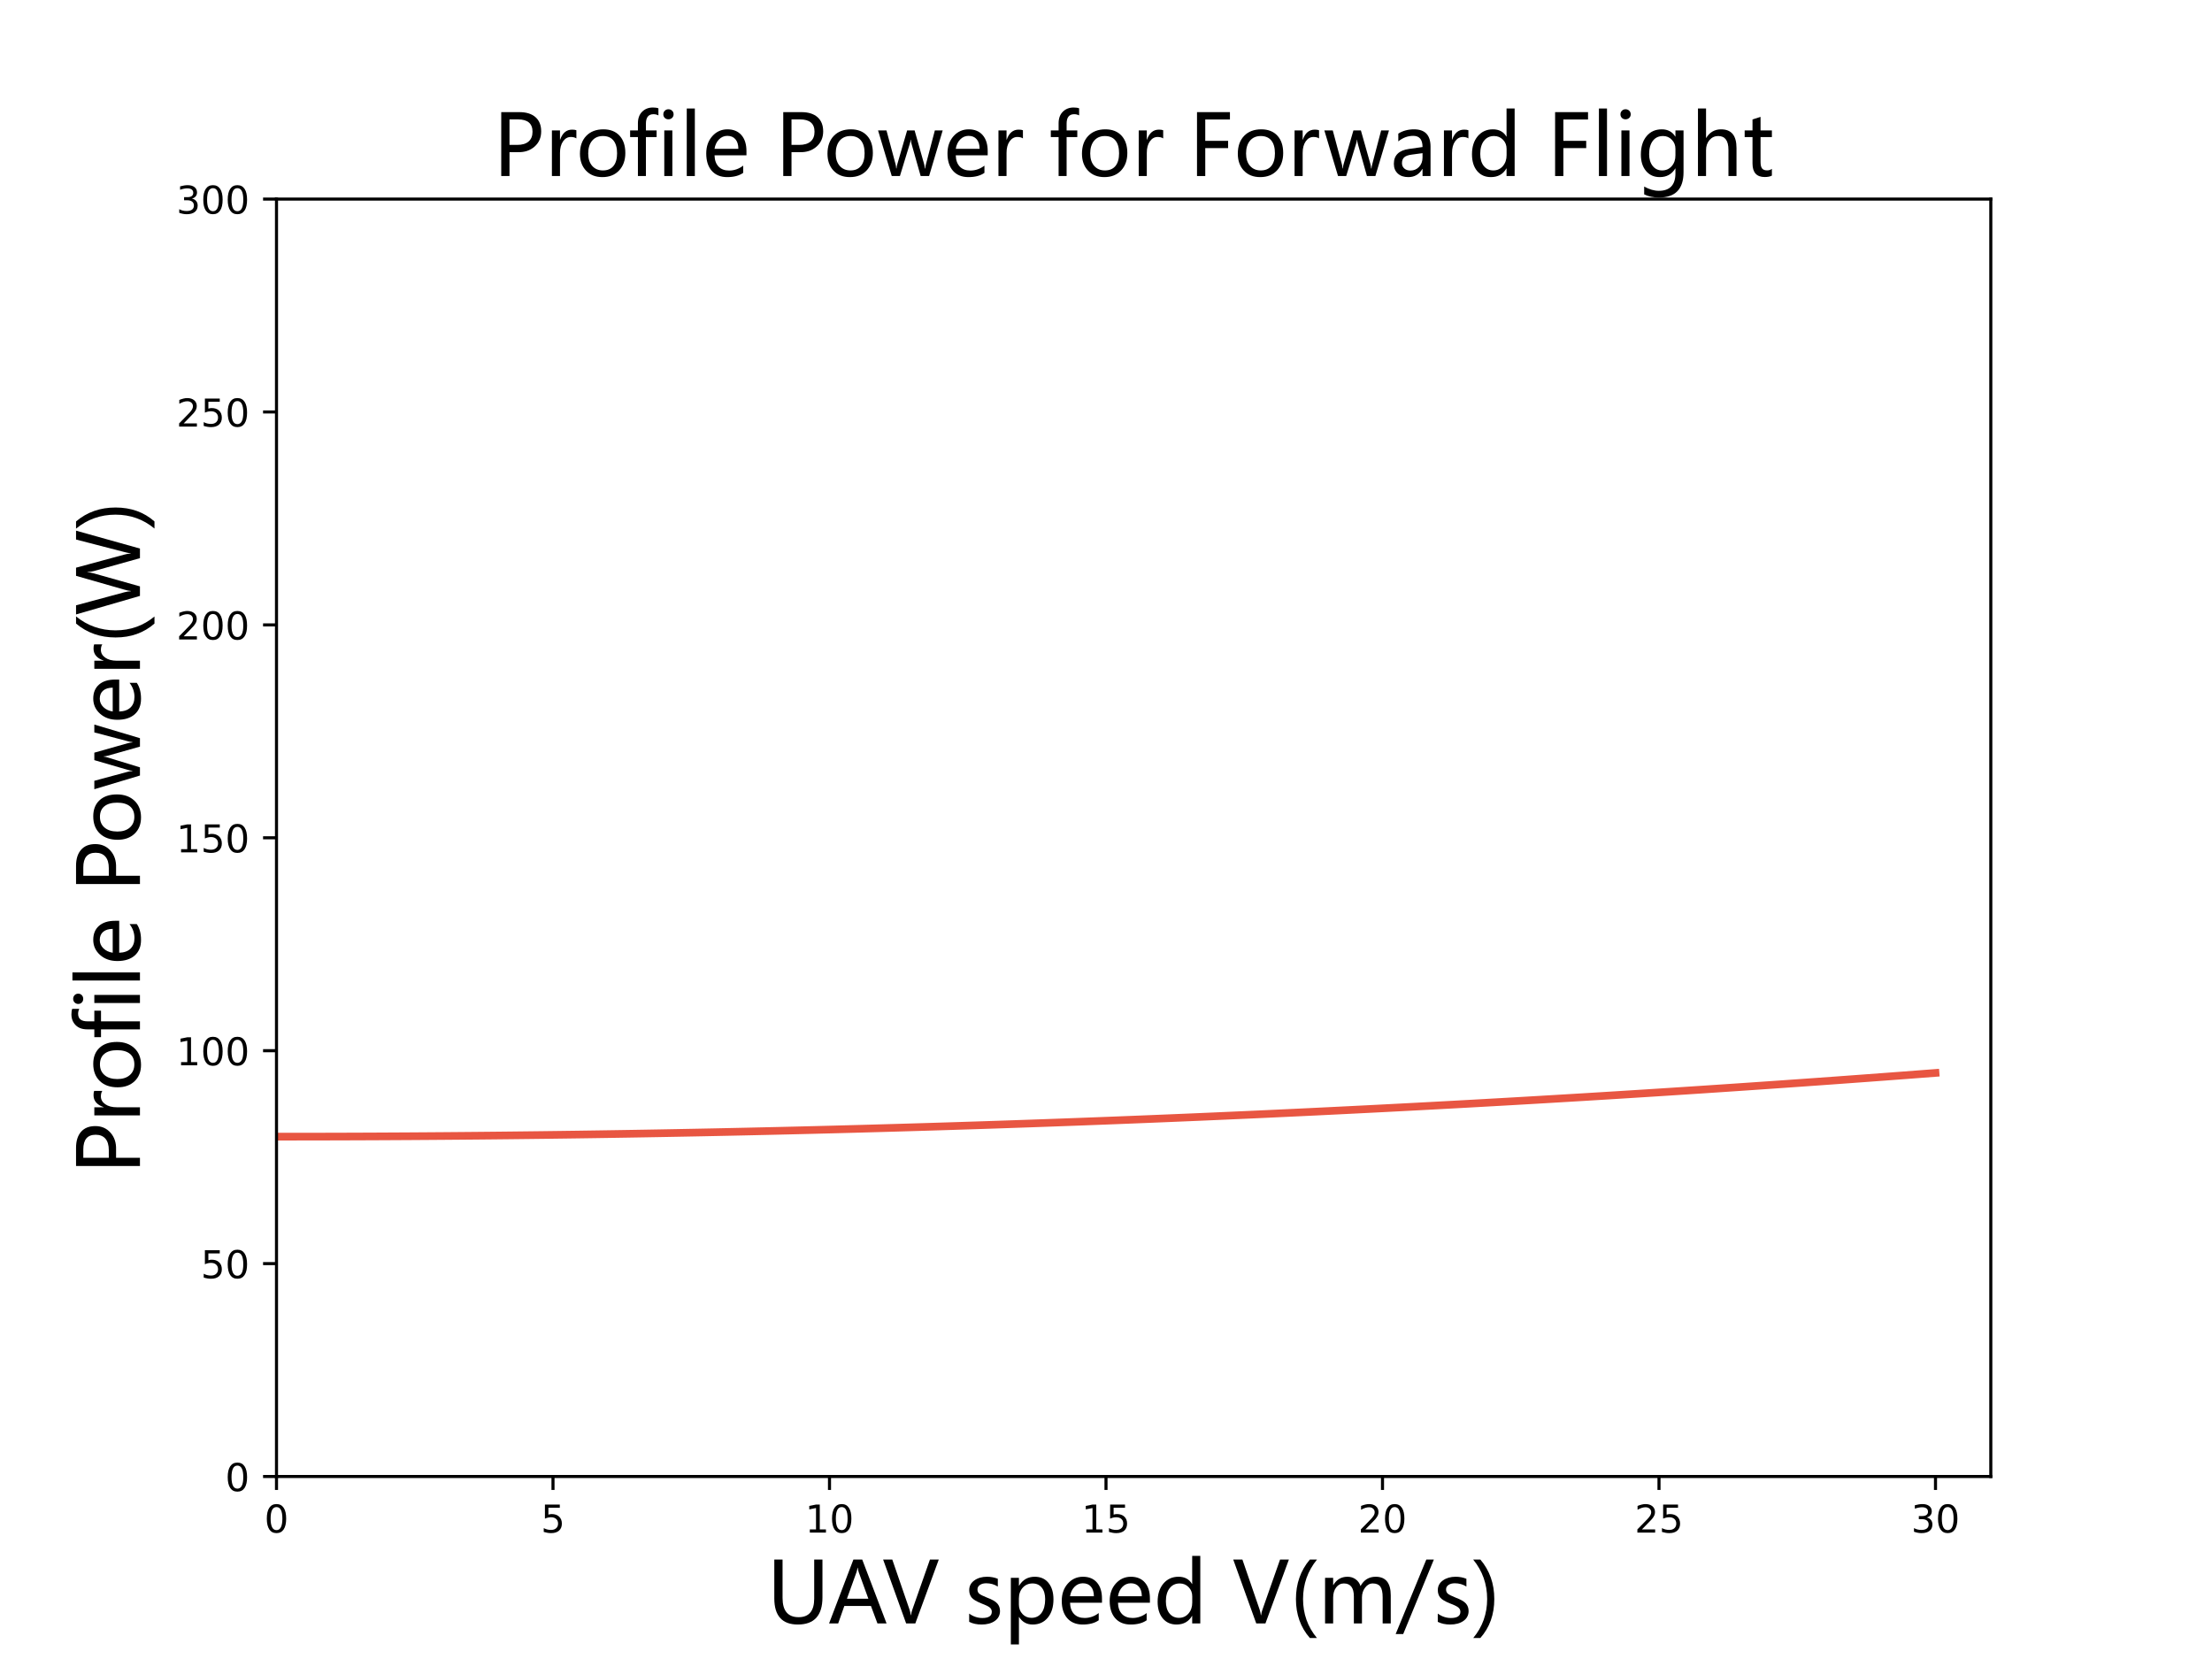 <?xml version="1.0" encoding="utf-8" standalone="no"?>
<!DOCTYPE svg PUBLIC "-//W3C//DTD SVG 1.1//EN"
  "http://www.w3.org/Graphics/SVG/1.1/DTD/svg11.dtd">
<!-- Created with matplotlib (https://matplotlib.org/) -->
<svg height="432pt" version="1.1" viewBox="0 0 576 432" width="576pt" xmlns="http://www.w3.org/2000/svg" xmlns:xlink="http://www.w3.org/1999/xlink">
 <defs>
  <style type="text/css">*{stroke-linecap:butt;stroke-linejoin:round;}</style>
 </defs>
 <g id="figure_1">
  <g id="patch_1">
   <path d="M 0 432 
L 576 432 
L 576 0 
L 0 0 
z
" style="fill:#ffffff;"/>
  </g>
  <g id="axes_1">
   <g id="patch_2">
    <path d="M 72 384.48 
L 518.4 384.48 
L 518.4 51.84 
L 72 51.84 
z
" style="fill:#ffffff;"/>
   </g>
   <g id="matplotlib.axis_1">
    <g id="xtick_1">
     <g id="line2d_1">
      <defs>
       <path d="M 0 0 
L 0 3.5 
" id="m35482d949c" style="stroke:#000000;stroke-width:0.8;"/>
      </defs>
      <g>
       <use style="stroke:#000000;stroke-width:0.8;" x="72" xlink:href="#m35482d949c" y="384.48"/>
      </g>
     </g>
     <g id="text_1">
      <!-- 0 -->
      <g transform="translate(68.819 399.078)scale(0.1 -0.1)">
       <defs>
        <path d="M 31.781 66.406 
Q 24.172 66.406 20.328 58.906 
Q 16.5 51.422 16.5 36.375 
Q 16.5 21.391 20.328 13.891 
Q 24.172 6.391 31.781 6.391 
Q 39.453 6.391 43.281 13.891 
Q 47.125 21.391 47.125 36.375 
Q 47.125 51.422 43.281 58.906 
Q 39.453 66.406 31.781 66.406 
z
M 31.781 74.219 
Q 44.047 74.219 50.516 64.516 
Q 56.984 54.828 56.984 36.375 
Q 56.984 17.969 50.516 8.266 
Q 44.047 -1.422 31.781 -1.422 
Q 19.531 -1.422 13.062 8.266 
Q 6.594 17.969 6.594 36.375 
Q 6.594 54.828 13.062 64.516 
Q 19.531 74.219 31.781 74.219 
z
" id="DejaVuSans-48"/>
       </defs>
       <use xlink:href="#DejaVuSans-48"/>
      </g>
     </g>
    </g>
    <g id="xtick_2">
     <g id="line2d_2">
      <g>
       <use style="stroke:#000000;stroke-width:0.8;" x="144" xlink:href="#m35482d949c" y="384.48"/>
      </g>
     </g>
     <g id="text_2">
      <!-- 5 -->
      <g transform="translate(140.819 399.078)scale(0.1 -0.1)">
       <defs>
        <path d="M 10.797 72.906 
L 49.516 72.906 
L 49.516 64.594 
L 19.828 64.594 
L 19.828 46.734 
Q 21.969 47.469 24.109 47.828 
Q 26.266 48.188 28.422 48.188 
Q 40.625 48.188 47.75 41.5 
Q 54.891 34.812 54.891 23.391 
Q 54.891 11.625 47.562 5.094 
Q 40.234 -1.422 26.906 -1.422 
Q 22.312 -1.422 17.547 -0.641 
Q 12.797 0.141 7.719 1.703 
L 7.719 11.625 
Q 12.109 9.234 16.797 8.062 
Q 21.484 6.891 26.703 6.891 
Q 35.156 6.891 40.078 11.328 
Q 45.016 15.766 45.016 23.391 
Q 45.016 31 40.078 35.438 
Q 35.156 39.891 26.703 39.891 
Q 22.75 39.891 18.812 39.016 
Q 14.891 38.141 10.797 36.281 
z
" id="DejaVuSans-53"/>
       </defs>
       <use xlink:href="#DejaVuSans-53"/>
      </g>
     </g>
    </g>
    <g id="xtick_3">
     <g id="line2d_3">
      <g>
       <use style="stroke:#000000;stroke-width:0.8;" x="216" xlink:href="#m35482d949c" y="384.48"/>
      </g>
     </g>
     <g id="text_3">
      <!-- 10 -->
      <g transform="translate(209.637 399.078)scale(0.1 -0.1)">
       <defs>
        <path d="M 12.406 8.297 
L 28.516 8.297 
L 28.516 63.922 
L 10.984 60.406 
L 10.984 69.391 
L 28.422 72.906 
L 38.281 72.906 
L 38.281 8.297 
L 54.391 8.297 
L 54.391 0 
L 12.406 0 
z
" id="DejaVuSans-49"/>
       </defs>
       <use xlink:href="#DejaVuSans-49"/>
       <use x="63.623" xlink:href="#DejaVuSans-48"/>
      </g>
     </g>
    </g>
    <g id="xtick_4">
     <g id="line2d_4">
      <g>
       <use style="stroke:#000000;stroke-width:0.8;" x="288" xlink:href="#m35482d949c" y="384.48"/>
      </g>
     </g>
     <g id="text_4">
      <!-- 15 -->
      <g transform="translate(281.637 399.078)scale(0.1 -0.1)">
       <use xlink:href="#DejaVuSans-49"/>
       <use x="63.623" xlink:href="#DejaVuSans-53"/>
      </g>
     </g>
    </g>
    <g id="xtick_5">
     <g id="line2d_5">
      <g>
       <use style="stroke:#000000;stroke-width:0.8;" x="360" xlink:href="#m35482d949c" y="384.48"/>
      </g>
     </g>
     <g id="text_5">
      <!-- 20 -->
      <g transform="translate(353.637 399.078)scale(0.1 -0.1)">
       <defs>
        <path d="M 19.188 8.297 
L 53.609 8.297 
L 53.609 0 
L 7.328 0 
L 7.328 8.297 
Q 12.938 14.109 22.625 23.891 
Q 32.328 33.688 34.812 36.531 
Q 39.547 41.844 41.422 45.531 
Q 43.312 49.219 43.312 52.781 
Q 43.312 58.594 39.234 62.25 
Q 35.156 65.922 28.609 65.922 
Q 23.969 65.922 18.812 64.312 
Q 13.672 62.703 7.812 59.422 
L 7.812 69.391 
Q 13.766 71.781 18.938 73 
Q 24.125 74.219 28.422 74.219 
Q 39.75 74.219 46.484 68.547 
Q 53.219 62.891 53.219 53.422 
Q 53.219 48.922 51.531 44.891 
Q 49.859 40.875 45.406 35.406 
Q 44.188 33.984 37.641 27.219 
Q 31.109 20.453 19.188 8.297 
z
" id="DejaVuSans-50"/>
       </defs>
       <use xlink:href="#DejaVuSans-50"/>
       <use x="63.623" xlink:href="#DejaVuSans-48"/>
      </g>
     </g>
    </g>
    <g id="xtick_6">
     <g id="line2d_6">
      <g>
       <use style="stroke:#000000;stroke-width:0.8;" x="432" xlink:href="#m35482d949c" y="384.48"/>
      </g>
     </g>
     <g id="text_6">
      <!-- 25 -->
      <g transform="translate(425.637 399.078)scale(0.1 -0.1)">
       <use xlink:href="#DejaVuSans-50"/>
       <use x="63.623" xlink:href="#DejaVuSans-53"/>
      </g>
     </g>
    </g>
    <g id="xtick_7">
     <g id="line2d_7">
      <g>
       <use style="stroke:#000000;stroke-width:0.8;" x="504" xlink:href="#m35482d949c" y="384.48"/>
      </g>
     </g>
     <g id="text_7">
      <!-- 30 -->
      <g transform="translate(497.637 399.078)scale(0.1 -0.1)">
       <defs>
        <path d="M 40.578 39.312 
Q 47.656 37.797 51.625 33 
Q 55.609 28.219 55.609 21.188 
Q 55.609 10.406 48.188 4.484 
Q 40.766 -1.422 27.094 -1.422 
Q 22.516 -1.422 17.656 -0.516 
Q 12.797 0.391 7.625 2.203 
L 7.625 11.719 
Q 11.719 9.328 16.594 8.109 
Q 21.484 6.891 26.812 6.891 
Q 36.078 6.891 40.938 10.547 
Q 45.797 14.203 45.797 21.188 
Q 45.797 27.641 41.281 31.266 
Q 36.766 34.906 28.719 34.906 
L 20.219 34.906 
L 20.219 43.016 
L 29.109 43.016 
Q 36.375 43.016 40.234 45.922 
Q 44.094 48.828 44.094 54.297 
Q 44.094 59.906 40.109 62.906 
Q 36.141 65.922 28.719 65.922 
Q 24.656 65.922 20.016 65.031 
Q 15.375 64.156 9.812 62.312 
L 9.812 71.094 
Q 15.438 72.656 20.344 73.438 
Q 25.25 74.219 29.594 74.219 
Q 40.828 74.219 47.359 69.109 
Q 53.906 64.016 53.906 55.328 
Q 53.906 49.266 50.438 45.094 
Q 46.969 40.922 40.578 39.312 
z
" id="DejaVuSans-51"/>
       </defs>
       <use xlink:href="#DejaVuSans-51"/>
       <use x="63.623" xlink:href="#DejaVuSans-48"/>
      </g>
     </g>
    </g>
    <g id="text_8">
     <!-- UAV speed V(m/s) -->
     <g transform="translate(199.682 422.744)scale(0.22 -0.22)">
      <defs>
       <path d="M 65.828 30.812 
Q 65.828 -1.266 36.719 -1.266 
Q 8.844 -1.266 8.844 29.688 
L 8.844 75.641 
L 18.609 75.641 
L 18.609 30.125 
Q 18.609 7.422 37.641 7.422 
Q 56.062 7.422 56.062 29.391 
L 56.062 75.641 
L 65.828 75.641 
z
" id="MicrosoftYaHei-85"/>
       <path d="M 69.188 0 
L 58.406 0 
L 50.688 20.703 
L 19.188 20.703 
L 11.922 0 
L 1.125 0 
L 29.938 75.641 
L 40.375 75.641 
z
M 47.656 29.25 
L 36.234 60.688 
Q 35.688 62.203 35.062 65.969 
L 34.812 65.969 
Q 34.281 62.547 33.594 60.688 
L 22.266 29.25 
z
" id="MicrosoftYaHei-65"/>
       <path d="M 66.75 75.641 
L 38.969 0 
L 28.125 0 
L 0.875 75.641 
L 11.719 75.641 
L 32.078 16.5 
Q 33.109 13.578 33.594 9.719 
L 33.844 9.719 
Q 34.234 13.094 35.547 16.609 
L 56.297 75.641 
z
" id="MicrosoftYaHei-86"/>
       <path id="MicrosoftYaHei-32"/>
       <path d="M 5.516 11.672 
Q 12.75 6.453 21.094 6.453 
Q 32.281 6.453 32.281 13.766 
Q 32.281 16.891 29.828 18.922 
Q 27.391 20.953 19.922 23.734 
Q 10.938 27.344 8.25 30.875 
Q 5.562 34.422 5.562 39.453 
Q 5.562 46.625 11.641 50.953 
Q 17.719 55.281 26.609 55.281 
Q 33.5 55.281 39.406 52.875 
L 39.406 43.656 
Q 33.344 47.562 25.688 47.562 
Q 21.094 47.562 18.203 45.562 
Q 15.328 43.562 15.328 40.281 
Q 15.328 37.062 17.406 35.25 
Q 19.484 33.453 26.609 30.609 
Q 35.641 27.25 38.812 23.625 
Q 42 20.016 42 14.703 
Q 42 7.281 35.906 3 
Q 29.828 -1.266 20.172 -1.266 
Q 11.766 -1.266 5.516 1.906 
z
" id="MicrosoftYaHei-115"/>
       <path d="M 18.109 7.625 
L 18.109 -24.859 
L 8.547 -24.859 
L 8.547 54 
L 18.109 54 
L 18.109 44.672 
L 18.312 44.672 
Q 24.656 55.281 36.859 55.281 
Q 47.219 55.281 53.094 48.016 
Q 58.984 40.766 58.984 28.562 
Q 58.984 15.094 52.312 6.906 
Q 45.656 -1.266 34.375 -1.266 
Q 23.969 -1.266 18.312 7.625 
z
M 18.062 22.266 
Q 18.062 15.672 22.312 11.156 
Q 26.562 6.641 32.953 6.641 
Q 40.578 6.641 44.875 12.5 
Q 49.172 18.359 49.172 28.719 
Q 49.172 37.453 45.156 42.406 
Q 41.156 47.359 34.234 47.359 
Q 27.156 47.359 22.609 42.328 
Q 18.062 37.312 18.062 29.438 
z
" id="MicrosoftYaHei-112"/>
       <path d="M 52.547 24.562 
L 14.75 24.562 
Q 14.984 15.922 19.469 11.203 
Q 23.969 6.5 32.031 6.5 
Q 41.109 6.5 48.688 12.312 
L 48.688 3.766 
Q 41.547 -1.266 29.781 -1.266 
Q 18.062 -1.266 11.5 6.156 
Q 4.938 13.578 4.938 26.766 
Q 4.938 39.156 12.141 47.219 
Q 19.344 55.281 30.031 55.281 
Q 40.625 55.281 46.578 48.469 
Q 52.547 41.656 52.547 29.391 
z
M 42.969 32.234 
Q 42.922 39.547 39.5 43.547 
Q 36.078 47.562 29.891 47.562 
Q 24.172 47.562 20 43.312 
Q 15.828 39.062 14.75 32.234 
z
" id="MicrosoftYaHei-101"/>
       <path d="M 55.422 0 
L 45.844 0 
L 45.844 8.984 
L 45.656 8.984 
Q 39.75 -1.266 27.297 -1.266 
Q 17.047 -1.266 10.984 6.031 
Q 4.938 13.328 4.938 25.734 
Q 4.938 39.109 11.766 47.188 
Q 18.609 55.281 29.641 55.281 
Q 40.672 55.281 45.656 46.688 
L 45.844 46.688 
L 45.844 79.938 
L 55.422 79.938 
z
M 45.906 32.125 
Q 45.906 38.625 41.625 42.984 
Q 37.359 47.359 31.109 47.359 
Q 23.484 47.359 19.094 41.672 
Q 14.703 35.984 14.703 26.172 
Q 14.703 17.141 18.922 11.891 
Q 23.141 6.641 30.172 6.641 
Q 37.109 6.641 41.5 11.781 
Q 45.906 16.938 45.906 24.609 
z
" id="MicrosoftYaHei-100"/>
       <path d="M 23.922 -17.188 
Q 7.469 1.562 7.469 28.859 
Q 7.469 56.156 23.922 75.641 
L 32.375 75.641 
Q 15.875 55.375 15.875 28.953 
Q 15.875 2.594 32.281 -17.188 
z
" id="MicrosoftYaHei-40"/>
       <path d="M 86.281 0 
L 76.703 0 
L 76.703 31 
Q 76.703 39.797 73.969 43.578 
Q 71.234 47.359 64.984 47.359 
Q 59.719 47.359 55.953 42.422 
Q 52.203 37.5 52.203 30.766 
L 52.203 0 
L 42.625 0 
L 42.625 31.984 
Q 42.625 47.359 30.766 47.359 
Q 25.297 47.359 21.703 42.672 
Q 18.109 37.984 18.109 30.719 
L 18.109 0 
L 8.547 0 
L 8.547 54 
L 18.109 54 
L 18.109 45.453 
L 18.312 45.453 
Q 24.078 55.281 35.156 55.281 
Q 40.578 55.281 44.719 52.297 
Q 48.875 49.312 50.484 44.234 
Q 56.5 55.281 68.453 55.281 
Q 86.281 55.281 86.281 33.297 
z
" id="MicrosoftYaHei-109"/>
       <path d="M 43.609 75.641 
L 7.328 -12.547 
L -1.609 -12.547 
L 34.672 75.641 
z
" id="MicrosoftYaHei-47"/>
       <path d="M 1.219 -17.188 
Q 17.672 2.547 17.672 28.953 
Q 17.672 55.422 1.125 75.641 
L 9.625 75.641 
Q 26.125 56.297 26.125 28.859 
Q 26.125 1.422 9.625 -17.188 
z
" id="MicrosoftYaHei-41"/>
      </defs>
      <use xlink:href="#MicrosoftYaHei-85"/>
      <use x="72.533" xlink:href="#MicrosoftYaHei-65"/>
      <use x="136.77" xlink:href="#MicrosoftYaHei-86"/>
      <use x="204.396" xlink:href="#MicrosoftYaHei-32"/>
      <use x="233.986" xlink:href="#MicrosoftYaHei-115"/>
      <use x="280.275" xlink:href="#MicrosoftYaHei-112"/>
      <use x="344.143" xlink:href="#MicrosoftYaHei-101"/>
      <use x="400.881" xlink:href="#MicrosoftYaHei-101"/>
      <use x="457.619" xlink:href="#MicrosoftYaHei-100"/>
      <use x="521.584" xlink:href="#MicrosoftYaHei-32"/>
      <use x="551.174" xlink:href="#MicrosoftYaHei-86"/>
      <use x="618.801" xlink:href="#MicrosoftYaHei-40"/>
      <use x="652.199" xlink:href="#MicrosoftYaHei-109"/>
      <use x="745.9" xlink:href="#MicrosoftYaHei-47"/>
      <use x="788.625" xlink:href="#MicrosoftYaHei-115"/>
      <use x="834.914" xlink:href="#MicrosoftYaHei-41"/>
     </g>
    </g>
   </g>
   <g id="matplotlib.axis_2">
    <g id="ytick_1">
     <g id="line2d_8">
      <defs>
       <path d="M 0 0 
L -3.5 0 
" id="mada4fa21c8" style="stroke:#000000;stroke-width:0.8;"/>
      </defs>
      <g>
       <use style="stroke:#000000;stroke-width:0.8;" x="72" xlink:href="#mada4fa21c8" y="384.48"/>
      </g>
     </g>
     <g id="text_9">
      <!-- 0 -->
      <g transform="translate(58.638 388.279)scale(0.1 -0.1)">
       <use xlink:href="#DejaVuSans-48"/>
      </g>
     </g>
    </g>
    <g id="ytick_2">
     <g id="line2d_9">
      <g>
       <use style="stroke:#000000;stroke-width:0.8;" x="72" xlink:href="#mada4fa21c8" y="329.04"/>
      </g>
     </g>
     <g id="text_10">
      <!-- 50 -->
      <g transform="translate(52.275 332.839)scale(0.1 -0.1)">
       <use xlink:href="#DejaVuSans-53"/>
       <use x="63.623" xlink:href="#DejaVuSans-48"/>
      </g>
     </g>
    </g>
    <g id="ytick_3">
     <g id="line2d_10">
      <g>
       <use style="stroke:#000000;stroke-width:0.8;" x="72" xlink:href="#mada4fa21c8" y="273.6"/>
      </g>
     </g>
     <g id="text_11">
      <!-- 100 -->
      <g transform="translate(45.913 277.399)scale(0.1 -0.1)">
       <use xlink:href="#DejaVuSans-49"/>
       <use x="63.623" xlink:href="#DejaVuSans-48"/>
       <use x="127.246" xlink:href="#DejaVuSans-48"/>
      </g>
     </g>
    </g>
    <g id="ytick_4">
     <g id="line2d_11">
      <g>
       <use style="stroke:#000000;stroke-width:0.8;" x="72" xlink:href="#mada4fa21c8" y="218.16"/>
      </g>
     </g>
     <g id="text_12">
      <!-- 150 -->
      <g transform="translate(45.913 221.959)scale(0.1 -0.1)">
       <use xlink:href="#DejaVuSans-49"/>
       <use x="63.623" xlink:href="#DejaVuSans-53"/>
       <use x="127.246" xlink:href="#DejaVuSans-48"/>
      </g>
     </g>
    </g>
    <g id="ytick_5">
     <g id="line2d_12">
      <g>
       <use style="stroke:#000000;stroke-width:0.8;" x="72" xlink:href="#mada4fa21c8" y="162.72"/>
      </g>
     </g>
     <g id="text_13">
      <!-- 200 -->
      <g transform="translate(45.913 166.519)scale(0.1 -0.1)">
       <use xlink:href="#DejaVuSans-50"/>
       <use x="63.623" xlink:href="#DejaVuSans-48"/>
       <use x="127.246" xlink:href="#DejaVuSans-48"/>
      </g>
     </g>
    </g>
    <g id="ytick_6">
     <g id="line2d_13">
      <g>
       <use style="stroke:#000000;stroke-width:0.8;" x="72" xlink:href="#mada4fa21c8" y="107.28"/>
      </g>
     </g>
     <g id="text_14">
      <!-- 250 -->
      <g transform="translate(45.913 111.079)scale(0.1 -0.1)">
       <use xlink:href="#DejaVuSans-50"/>
       <use x="63.623" xlink:href="#DejaVuSans-53"/>
       <use x="127.246" xlink:href="#DejaVuSans-48"/>
      </g>
     </g>
    </g>
    <g id="ytick_7">
     <g id="line2d_14">
      <g>
       <use style="stroke:#000000;stroke-width:0.8;" x="72" xlink:href="#mada4fa21c8" y="51.84"/>
      </g>
     </g>
     <g id="text_15">
      <!-- 300 -->
      <g transform="translate(45.913 55.639)scale(0.1 -0.1)">
       <use xlink:href="#DejaVuSans-51"/>
       <use x="63.623" xlink:href="#DejaVuSans-48"/>
       <use x="127.246" xlink:href="#DejaVuSans-48"/>
      </g>
     </g>
    </g>
    <g id="text_16">
     <!-- Profile Power(W) -->
     <g transform="translate(36.443 305.777)rotate(-90)scale(0.22 -0.22)">
      <defs>
       <path d="M 19.531 28.266 
L 19.531 0 
L 9.766 0 
L 9.766 75.641 
L 31.25 75.641 
Q 43.5 75.641 50.266 69.719 
Q 57.031 63.812 57.031 52.828 
Q 57.031 41.703 49.125 34.781 
Q 41.219 27.875 29.344 28.266 
z
M 19.531 67.047 
L 19.531 36.859 
L 28.562 36.859 
Q 37.5 36.859 42.141 40.891 
Q 46.781 44.922 46.781 52.438 
Q 46.781 67.047 29.5 67.047 
z
" id="MicrosoftYaHei-80"/>
       <path d="M 37.5 44.531 
Q 35.109 46.234 30.906 46.234 
Q 25.344 46.234 21.719 41.031 
Q 18.109 35.844 18.109 27.344 
L 18.109 0 
L 8.547 0 
L 8.547 54 
L 18.109 54 
L 18.109 43.016 
L 18.312 43.016 
Q 22.406 54.938 32.469 54.938 
Q 35.75 54.938 37.5 54.203 
z
" id="MicrosoftYaHei-114"/>
       <path d="M 4.938 26.422 
Q 4.938 39.797 12.406 47.531 
Q 19.875 55.281 32.672 55.281 
Q 44.828 55.281 51.734 47.828 
Q 58.641 40.375 58.641 27.25 
Q 58.641 14.453 51.266 6.594 
Q 43.891 -1.266 31.5 -1.266 
Q 19.391 -1.266 12.156 6.344 
Q 4.938 13.969 4.938 26.422 
z
M 14.703 26.703 
Q 14.703 17.391 19.406 12.016 
Q 24.125 6.641 32.078 6.641 
Q 40.281 6.641 44.578 11.891 
Q 48.875 17.141 48.875 26.953 
Q 48.875 36.812 44.578 42.078 
Q 40.281 47.359 32.078 47.359 
Q 24.031 47.359 19.359 41.844 
Q 14.703 36.328 14.703 26.703 
z
" id="MicrosoftYaHei-111"/>
       <path d="M 36.234 71.781 
Q 33.547 73.188 30.422 73.188 
Q 21.438 73.188 21.438 62.062 
L 21.438 54 
L 34.078 54 
L 34.078 46.094 
L 21.438 46.094 
L 21.438 0 
L 11.969 0 
L 11.969 46.094 
L 2.734 46.094 
L 2.734 54 
L 11.969 54 
L 11.969 62.5 
Q 11.969 71.188 16.969 76.141 
Q 21.969 81.109 29.688 81.109 
Q 33.797 81.109 36.234 80.172 
z
" id="MicrosoftYaHei-102"/>
       <path d="M 7.375 73.047 
Q 7.375 75.594 9.109 77.312 
Q 10.844 79.047 13.375 79.047 
Q 15.969 79.047 17.75 77.344 
Q 19.531 75.641 19.531 73.047 
Q 19.531 70.516 17.75 68.828 
Q 15.969 67.141 13.375 67.141 
Q 10.797 67.141 9.078 68.828 
Q 7.375 70.516 7.375 73.047 
z
M 8.5 0 
L 8.5 54 
L 18.062 54 
L 18.062 0 
z
" id="MicrosoftYaHei-105"/>
       <path d="M 8.5 0 
L 8.5 79.938 
L 18.062 79.938 
L 18.062 0 
z
" id="MicrosoftYaHei-108"/>
       <path d="M 77.734 54 
L 61.625 0 
L 51.656 0 
L 40.922 37.891 
Q 40.234 40.328 40.047 43.062 
L 39.844 43.062 
Q 39.703 41.016 38.719 37.984 
L 27.094 0 
L 17.438 0 
L 1.219 54 
L 11.188 54 
L 21.969 13.969 
Q 22.469 12.156 22.703 9.031 
L 23.094 9.031 
Q 23.297 11.719 24.031 14.109 
L 35.641 54 
L 44.484 54 
L 55.812 13.922 
Q 56.297 12.156 56.594 8.938 
L 57.031 8.938 
Q 57.125 11.078 57.906 13.922 
L 68.453 54 
z
" id="MicrosoftYaHei-119"/>
       <path d="M 100.484 75.641 
L 79.297 0 
L 67.922 0 
L 52.688 54.5 
Q 51.656 58.203 51.469 62.312 
L 51.266 62.312 
Q 50.984 58.25 49.906 54.594 
L 34.516 0 
L 23.25 0 
L 1.312 75.641 
L 12.109 75.641 
L 27.547 18.5 
Q 28.562 14.656 28.766 10.75 
L 29.047 10.75 
Q 29.297 13.672 30.672 18.5 
L 47.016 75.641 
L 56.641 75.641 
L 72.266 18.062 
Q 73.047 15.234 73.531 10.844 
L 73.734 10.844 
Q 73.969 14.016 75.141 18.266 
L 89.984 75.641 
z
" id="MicrosoftYaHei-87"/>
      </defs>
      <use xlink:href="#MicrosoftYaHei-80"/>
      <use x="61.182" xlink:href="#MicrosoftYaHei-114"/>
      <use x="97.99" xlink:href="#MicrosoftYaHei-111"/>
      <use x="159.564" xlink:href="#MicrosoftYaHei-102"/>
      <use x="194.232" xlink:href="#MicrosoftYaHei-105"/>
      <use x="220.844" xlink:href="#MicrosoftYaHei-108"/>
      <use x="247.455" xlink:href="#MicrosoftYaHei-101"/>
      <use x="304.193" xlink:href="#MicrosoftYaHei-32"/>
      <use x="333.783" xlink:href="#MicrosoftYaHei-80"/>
      <use x="390.965" xlink:href="#MicrosoftYaHei-111"/>
      <use x="454.539" xlink:href="#MicrosoftYaHei-119"/>
      <use x="532.994" xlink:href="#MicrosoftYaHei-101"/>
      <use x="589.732" xlink:href="#MicrosoftYaHei-114"/>
      <use x="627.916" xlink:href="#MicrosoftYaHei-40"/>
      <use x="661.314" xlink:href="#MicrosoftYaHei-87"/>
      <use x="763.072" xlink:href="#MicrosoftYaHei-41"/>
     </g>
    </g>
   </g>
   <g id="line2d_15">
    <path clip-path="url(#p6750b9b6ed)" d="M 72 295.98 
L 76.364 295.979 
L 80.727 295.973 
L 85.091 295.965 
L 89.455 295.953 
L 93.818 295.938 
L 98.182 295.919 
L 102.545 295.897 
L 106.909 295.872 
L 111.273 295.843 
L 115.636 295.811 
L 120 295.775 
L 124.364 295.736 
L 128.727 295.694 
L 133.091 295.648 
L 137.455 295.599 
L 141.818 295.547 
L 146.182 295.491 
L 150.545 295.432 
L 154.909 295.369 
L 159.273 295.303 
L 163.636 295.234 
L 168 295.161 
L 172.364 295.085 
L 176.727 295.005 
L 181.091 294.922 
L 185.455 294.836 
L 189.818 294.746 
L 194.182 294.653 
L 198.545 294.556 
L 202.909 294.456 
L 207.273 294.353 
L 211.636 294.247 
L 216 294.137 
L 220.364 294.023 
L 224.727 293.906 
L 229.091 293.786 
L 233.455 293.662 
L 237.818 293.535 
L 242.182 293.405 
L 246.545 293.271 
L 250.909 293.134 
L 255.273 292.994 
L 259.636 292.85 
L 264 292.702 
L 268.364 292.552 
L 272.727 292.398 
L 277.091 292.24 
L 281.455 292.079 
L 285.818 291.915 
L 290.182 291.748 
L 294.545 291.577 
L 298.909 291.402 
L 303.273 291.224 
L 307.636 291.043 
L 312 290.859 
L 316.364 290.671 
L 320.727 290.479 
L 325.091 290.285 
L 329.455 290.087 
L 333.818 289.885 
L 338.182 289.68 
L 342.545 289.472 
L 346.909 289.26 
L 351.273 289.045 
L 355.636 288.827 
L 360 288.605 
L 364.364 288.38 
L 368.727 288.152 
L 373.091 287.92 
L 377.455 287.684 
L 381.818 287.446 
L 386.182 287.203 
L 390.545 286.958 
L 394.909 286.709 
L 399.273 286.457 
L 403.636 286.201 
L 408 285.942 
L 412.364 285.68 
L 416.727 285.414 
L 421.091 285.145 
L 425.455 284.872 
L 429.818 284.596 
L 434.182 284.317 
L 438.545 284.034 
L 442.909 283.748 
L 447.273 283.458 
L 451.636 283.165 
L 456 282.869 
L 460.364 282.569 
L 464.727 282.266 
L 469.091 281.96 
L 473.455 281.65 
L 477.818 281.337 
L 482.182 281.02 
L 486.545 280.7 
L 490.909 280.377 
L 495.273 280.05 
L 499.636 279.72 
L 504 279.387 
" style="fill:none;stroke:#e85642;stroke-linecap:square;stroke-width:2;"/>
   </g>
   <g id="patch_3">
    <path d="M 72 384.48 
L 72 51.84 
" style="fill:none;stroke:#000000;stroke-linecap:square;stroke-linejoin:miter;stroke-width:0.8;"/>
   </g>
   <g id="patch_4">
    <path d="M 518.4 384.48 
L 518.4 51.84 
" style="fill:none;stroke:#000000;stroke-linecap:square;stroke-linejoin:miter;stroke-width:0.8;"/>
   </g>
   <g id="patch_5">
    <path d="M 72 384.48 
L 518.4 384.48 
" style="fill:none;stroke:#000000;stroke-linecap:square;stroke-linejoin:miter;stroke-width:0.8;"/>
   </g>
   <g id="patch_6">
    <path d="M 72 51.84 
L 518.4 51.84 
" style="fill:none;stroke:#000000;stroke-linecap:square;stroke-linejoin:miter;stroke-width:0.8;"/>
   </g>
   <g id="text_17">
    <!-- Profile Power for Forward Flight -->
    <g transform="translate(128.376 45.84)scale(0.22 -0.22)">
     <defs>
      <path d="M 48.734 66.938 
L 19.531 66.938 
L 19.531 41.656 
L 46.578 41.656 
L 46.578 33.062 
L 19.531 33.062 
L 19.531 0 
L 9.766 0 
L 9.766 75.641 
L 48.734 75.641 
z
" id="MicrosoftYaHei-70"/>
      <path d="M 9.812 50.25 
Q 17.875 55.281 28.422 55.281 
Q 47.953 55.281 47.953 34.766 
L 47.953 0 
L 38.484 0 
L 38.484 8.344 
L 38.234 8.344 
Q 32.625 -1.266 21.688 -1.266 
Q 13.812 -1.266 9.172 2.984 
Q 4.547 7.234 4.547 14.453 
Q 4.547 29.594 22.469 32.078 
L 38.484 34.328 
Q 38.484 47.562 27.547 47.562 
Q 17.828 47.562 9.812 41.016 
z
M 25.828 25.391 
Q 19.188 24.516 16.672 22.062 
Q 14.156 19.625 14.156 15.234 
Q 14.156 11.375 16.891 8.938 
Q 19.625 6.5 24.125 6.5 
Q 30.375 6.5 34.422 10.891 
Q 38.484 15.281 38.484 21.922 
L 38.484 27.094 
z
" id="MicrosoftYaHei-97"/>
      <path d="M 55.422 4.547 
Q 55.422 -25.438 26.312 -25.438 
Q 16.266 -25.438 8.844 -21.688 
L 8.844 -12.453 
Q 17.875 -17.484 26.172 -17.484 
Q 45.844 -17.484 45.844 3.219 
L 45.844 8.938 
L 45.656 8.938 
Q 39.5 -1.266 27.297 -1.266 
Q 17.141 -1.266 11.031 6 
Q 4.938 13.281 4.938 25.297 
Q 4.938 39.109 11.672 47.188 
Q 18.406 55.281 29.641 55.281 
Q 40.438 55.281 45.656 46.688 
L 45.844 46.688 
L 45.844 54 
L 55.422 54 
z
M 45.844 32.125 
Q 45.906 38.375 41.656 42.859 
Q 37.406 47.359 31.203 47.359 
Q 23.391 47.359 19.047 41.625 
Q 14.703 35.891 14.703 25.875 
Q 14.703 17.281 18.891 11.953 
Q 23.094 6.641 30.031 6.641 
Q 37.016 6.641 41.453 11.719 
Q 45.906 16.797 45.844 24.609 
z
" id="MicrosoftYaHei-103"/>
      <path d="M 54.156 0 
L 44.625 0 
L 44.625 31.062 
Q 44.625 47.359 32.516 47.359 
Q 26.312 47.359 22.203 42.594 
Q 18.109 37.844 18.109 30.609 
L 18.109 0 
L 8.547 0 
L 8.547 79.938 
L 18.109 79.938 
L 18.109 45.125 
L 18.312 45.125 
Q 24.516 55.281 35.938 55.281 
Q 54.156 55.281 54.156 33.25 
z
" id="MicrosoftYaHei-104"/>
      <path d="M 34.469 0.531 
Q 31.344 -1.172 26.031 -1.172 
Q 11.531 -1.172 11.531 14.891 
L 11.531 46.094 
L 2.25 46.094 
L 2.25 54 
L 11.531 54 
L 11.531 67 
L 21.047 70.016 
L 21.047 54 
L 34.469 54 
L 34.469 46.094 
L 21.047 46.094 
L 21.047 16.609 
Q 21.047 11.281 22.844 8.984 
Q 24.656 6.688 28.859 6.688 
Q 32.078 6.688 34.469 8.5 
z
" id="MicrosoftYaHei-116"/>
     </defs>
     <use xlink:href="#MicrosoftYaHei-80"/>
     <use x="61.182" xlink:href="#MicrosoftYaHei-114"/>
     <use x="97.99" xlink:href="#MicrosoftYaHei-111"/>
     <use x="159.564" xlink:href="#MicrosoftYaHei-102"/>
     <use x="194.232" xlink:href="#MicrosoftYaHei-105"/>
     <use x="220.844" xlink:href="#MicrosoftYaHei-108"/>
     <use x="247.455" xlink:href="#MicrosoftYaHei-101"/>
     <use x="304.193" xlink:href="#MicrosoftYaHei-32"/>
     <use x="333.783" xlink:href="#MicrosoftYaHei-80"/>
     <use x="390.965" xlink:href="#MicrosoftYaHei-111"/>
     <use x="454.539" xlink:href="#MicrosoftYaHei-119"/>
     <use x="532.994" xlink:href="#MicrosoftYaHei-101"/>
     <use x="589.732" xlink:href="#MicrosoftYaHei-114"/>
     <use x="627.916" xlink:href="#MicrosoftYaHei-32"/>
     <use x="657.506" xlink:href="#MicrosoftYaHei-102"/>
     <use x="692.174" xlink:href="#MicrosoftYaHei-111"/>
     <use x="755.748" xlink:href="#MicrosoftYaHei-114"/>
     <use x="793.932" xlink:href="#MicrosoftYaHei-32"/>
     <use x="823.521" xlink:href="#MicrosoftYaHei-70"/>
     <use x="876.646" xlink:href="#MicrosoftYaHei-111"/>
     <use x="940.221" xlink:href="#MicrosoftYaHei-114"/>
     <use x="982.779" xlink:href="#MicrosoftYaHei-119"/>
     <use x="1061.734" xlink:href="#MicrosoftYaHei-97"/>
     <use x="1117.008" xlink:href="#MicrosoftYaHei-114"/>
     <use x="1153.816" xlink:href="#MicrosoftYaHei-100"/>
     <use x="1217.781" xlink:href="#MicrosoftYaHei-32"/>
     <use x="1247.371" xlink:href="#MicrosoftYaHei-70"/>
     <use x="1300.496" xlink:href="#MicrosoftYaHei-108"/>
     <use x="1327.107" xlink:href="#MicrosoftYaHei-105"/>
     <use x="1353.719" xlink:href="#MicrosoftYaHei-103"/>
     <use x="1417.684" xlink:href="#MicrosoftYaHei-104"/>
     <use x="1479.256" xlink:href="#MicrosoftYaHei-116"/>
    </g>
   </g>
  </g>
 </g>
 <defs>
  <clipPath id="p6750b9b6ed">
   <rect height="332.64" width="446.4" x="72" y="51.84"/>
  </clipPath>
 </defs>
</svg>
